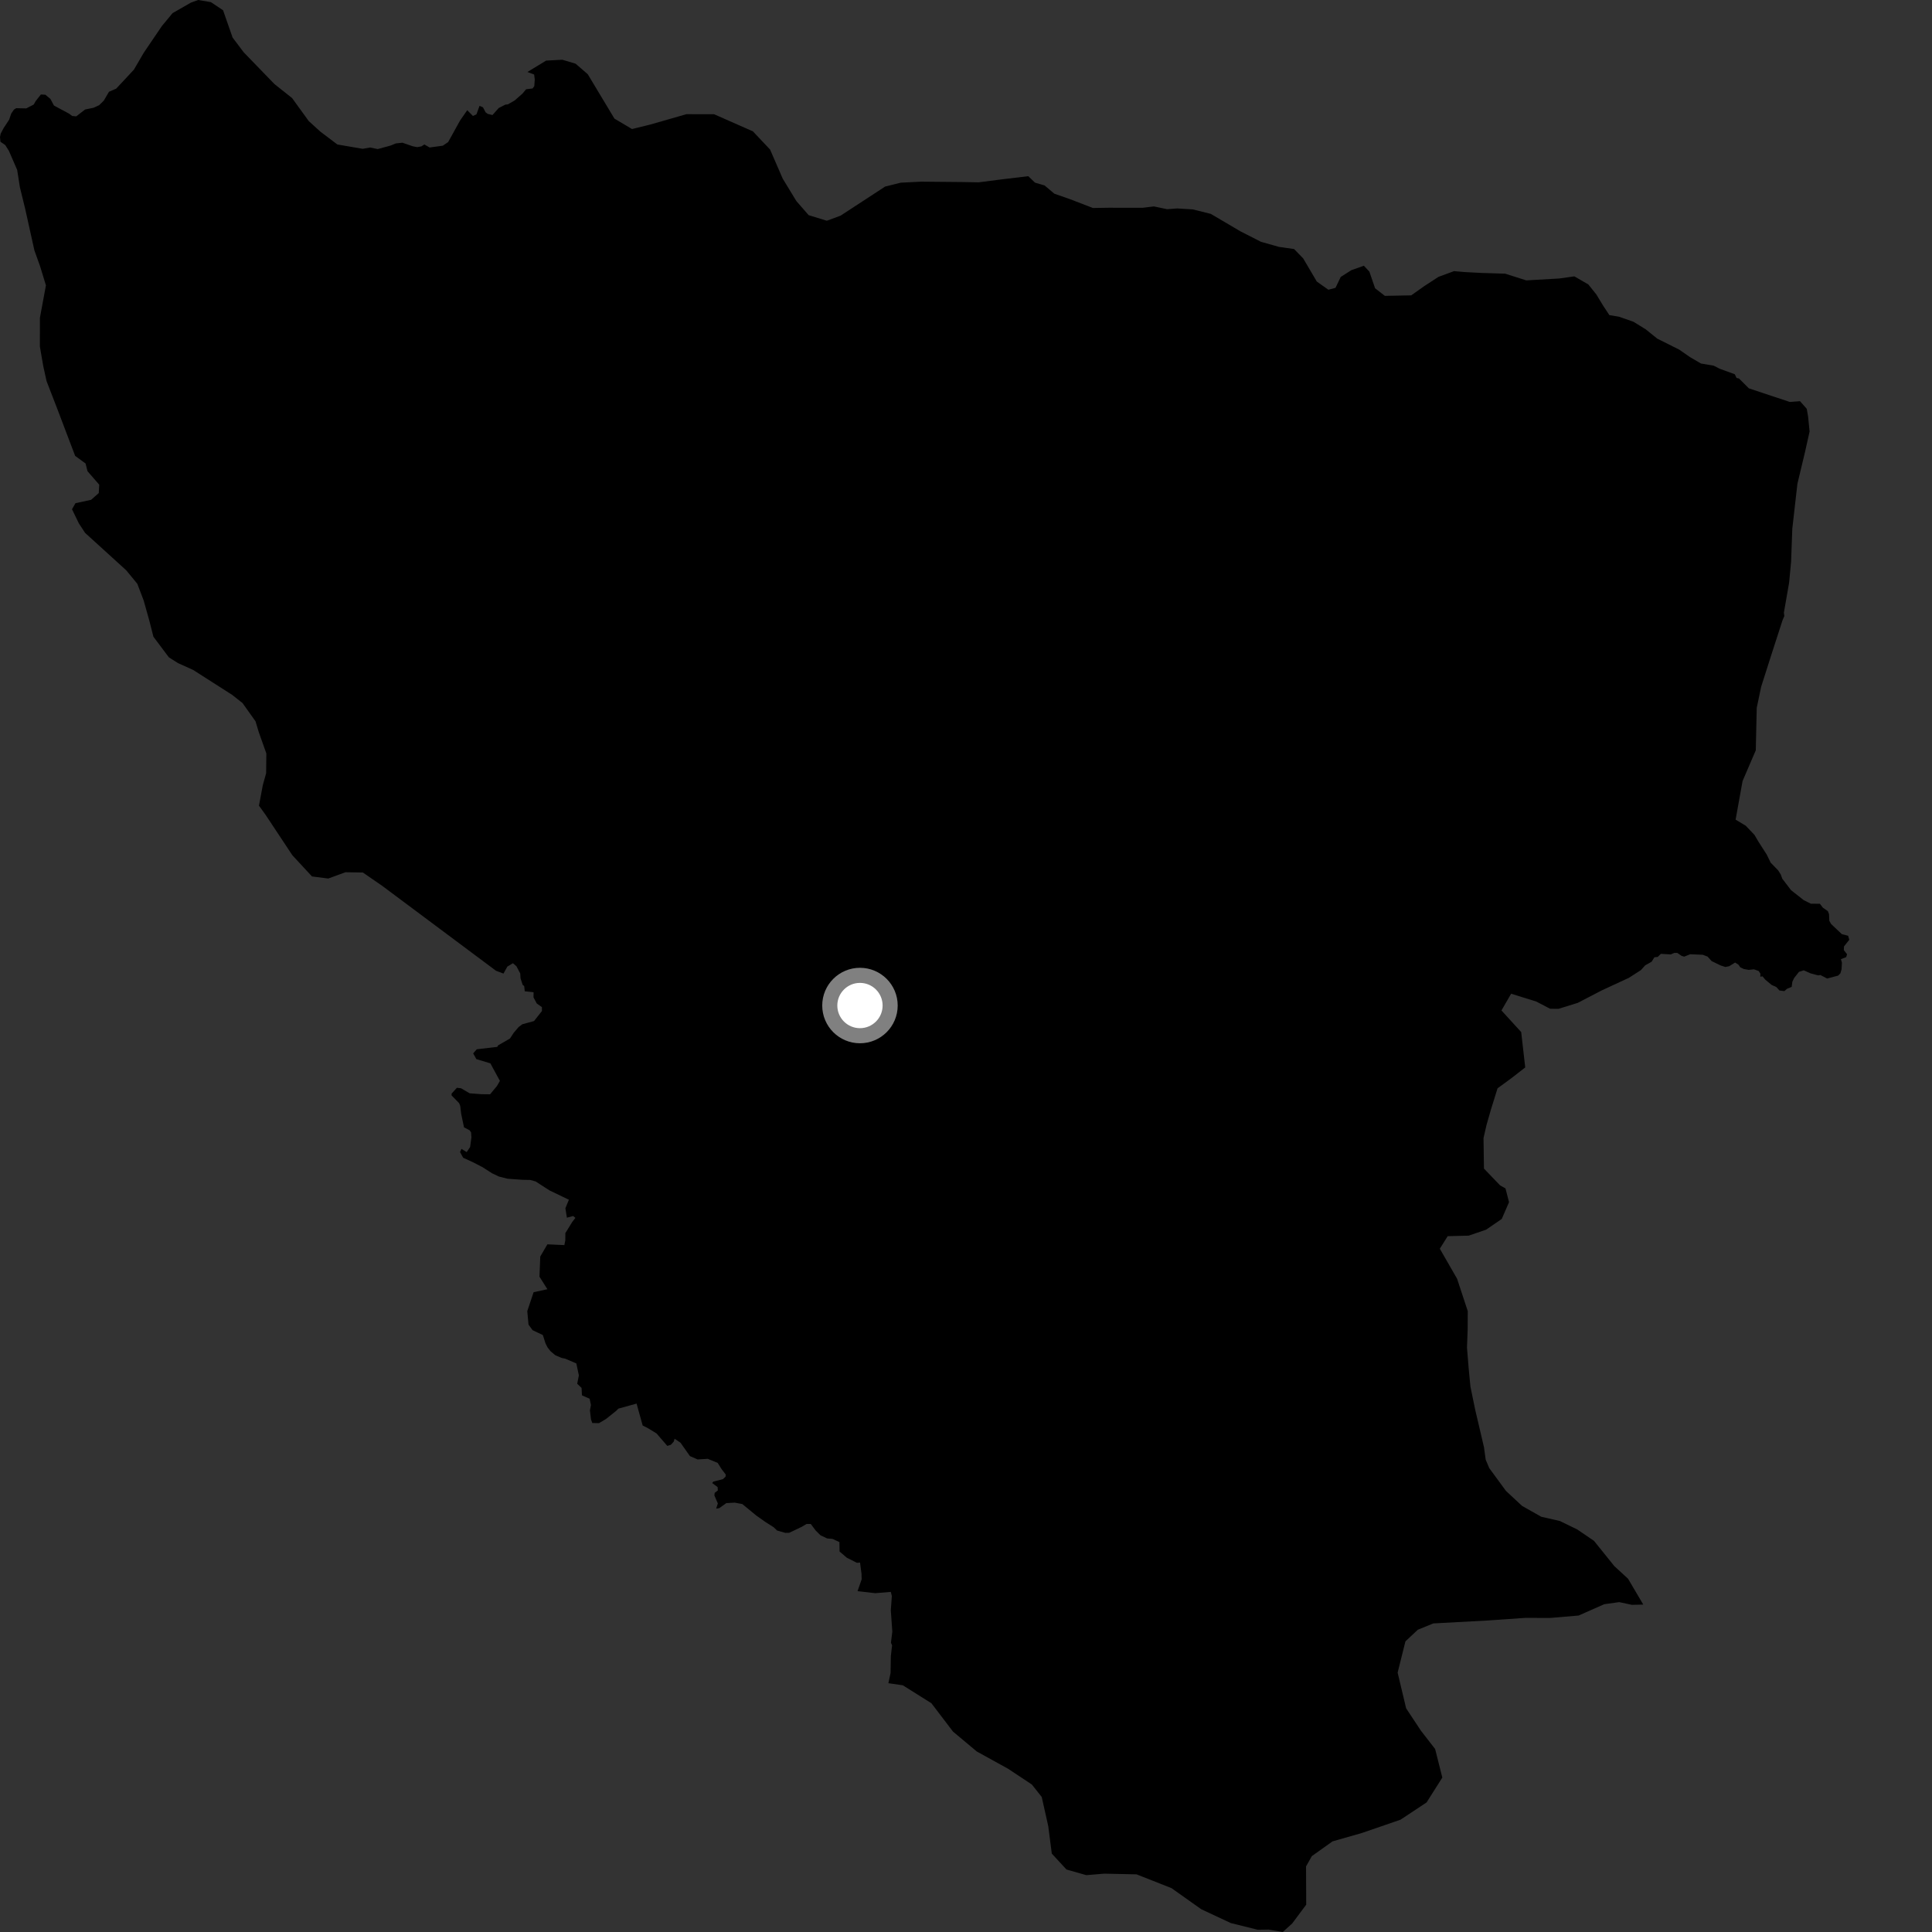 <?xml version="1.0" encoding="utf-8" ?>
<svg baseProfile="full" height="1024" version="1.1" width="1024" xmlns="http://www.w3.org/2000/svg" xmlns:ev="http://www.w3.org/2001/xml-events" xmlns:xlink="http://www.w3.org/1999/xlink"><rect width="100%" height="100%" fill="#333333" stroke="none"/><defs /><polygon fill="black" points="964.584,479.02 959.762,478.975 955.979,477.076 949.301,471.816 944.657,465.739 943.814,463.447 942.426,461.271 938.482,457.22 936.397,452.926 932.049,446.163 929.879,442.477 925.263,437.637 919.907,434.421 923.593,413.985 930.598,397.685 931.108,375.15 933.448,363.999 938.531,348.049 944.827,328.588 945.728,326.542 945.503,324.685 948.262,308.854 949.317,297.735 949.952,280.273 952.663,256.427 956.777,239.223 959.117,228.713 958.33,220.798 957.618,216.691 954.045,212.632 948.656,213.046 926.921,205.829 921.727,200.616 920.409,200.328 919.466,198.353 911.533,195.466 908.26,193.808 901.56,192.676 895.773,189.297 889.976,185.281 878.393,179.496 872.252,174.543 865.805,170.558 858.1,167.864 852.995,167.022 849.705,162.014 846.092,156.06 841.841,150.757 834.444,146.476 826.487,147.6 808.98,148.613 797.759,145.051 785.337,144.669 776.718,144.224 770.644,143.708 762.434,146.738 754.889,151.647 747.984,156.543 734.003,156.813 728.823,152.787 725.796,143.965 722.891,140.852 716.256,143.191 710.609,146.787 707.851,152.547 704.062,153.567 697.941,149.235 690.736,136.986 685.887,131.993 677.919,130.862 668.358,128.17 657.486,122.627 641.761,113.365 632.207,110.984 623.967,110.482 618.591,110.88 611.586,109.405 605.584,110.139 587.523,110.11 579.272,110.241 567.456,105.69 558.83,102.659 553.662,98.304 548.56,96.802 545.005,93.381 530.17,95.163 518.747,96.639 510.158,96.488 488.199,96.284 477.371,96.825 469.122,98.893 445.506,114.312 438.24,117 428.6,114.036 422.085,106.558 414.845,94.66 408.156,79.261 399.049,69.619 378.469,60.539 363.821,60.521 344.786,65.982 334.983,68.398 325.668,62.873 311.523,39.339 305.058,33.751 298.021,31.66 289.454,32.122 279.551,38.15 283.113,39.506 283.432,42.18 283.186,45.643 282.288,46.882 278.843,47.318 276.892,49.651 272.751,53.271 269.141,55.322 267.878,55.441 264.339,57.241 261.024,60.976 258.512,60.367 257.384,59.539 255.982,56.874 254.163,56.105 252.528,60.618 250.651,61.464 247.651,58.4 243.83,63.904 237.523,75.314 234.702,77.217 227.689,78.175 224.909,76.569 223.374,77.575 221.15,77.99 218.783,77.534 213.289,75.638 209.795,76.011 207.074,77.135 200.223,79.006 196.118,78.186 192.214,78.874 178.824,76.581 169.794,69.765 163.647,64.173 154.804,51.969 145.442,44.538 129.181,27.73 123.286,19.918 118.226,5.429 111.767,1.126 105.051,0.0 101.244,1.354 91.478,6.954 85.846,13.744 76.223,27.92 70.971,36.921 61.6,46.968 57.756,48.654 55.018,53.325 52.577,55.736 49.595,57.116 45.115,58.032 40.405,61.675 38.251,61.472 36.618,60.236 28.602,55.947 26.708,52.412 24.041,50.206 21.669,50.08 18.953,53.517 17.872,55.407 13.912,57.455 8.583,57.342 7.376,58.107 5.967,60.154 4.849,63.439 1.955,67.833 0.36,70.817 0.0,72.64 0.238,75.154 2.766,76.862 4.735,79.985 9.095,90.043 10.534,99.216 13.322,110.571 18.22,132.674 21.262,141.162 24.342,151.25 21.152,168.458 21.137,183.684 22.94,194.115 24.683,202.016 30.399,216.787 39.833,241.637 45.342,245.641 46.379,249.742 52.59,256.889 52.349,261.343 48.273,264.923 39.999,266.7 38.162,269.907 41.819,277.443 45.1,282.44 66.889,302.254 72.778,309.417 76.138,318.224 79.23,329.268 81.311,337.466 89.502,348.393 94.334,351.453 102.385,355.088 123.042,368.291 128.545,372.629 135.432,382.314 137.136,387.994 141.17,399.333 141.06,409.806 139.284,416.194 137.261,427.009 140.856,432.014 154.962,453.306 165.358,464.531 173.968,465.638 183.111,462.3 192.33,462.453 202.643,469.563 262.877,514.512 266.846,516.021 268.916,512.311 271.854,510.524 273.696,512.109 275.737,515.938 275.901,518.539 277.019,522.019 277.83,522.602 278.128,525.398 282.807,525.913 282.771,528.632 284.487,531.869 287.243,533.804 287.238,535.863 283.044,541.184 276.844,542.876 274.9,544.325 272.277,547.407 270.297,550.44 264.004,554.059 263.595,554.854 252.693,556.141 250.795,558.321 252.475,561.355 259.905,563.594 264.96,572.899 263.39,575.615 259.765,579.99 255.125,579.942 248.91,579.47 244.376,576.813 242.154,576.552 239.361,579.621 239.335,580.585 243.33,584.675 243.92,586.107 244.431,590.33 245.931,597.506 248.96,599.111 249.693,600.251 249.856,602.874 249.166,607.942 247.359,610.633 244.587,608.939 243.835,610.622 245.467,613.617 251.034,616.18 255.802,618.658 260.804,621.862 264.428,623.589 269.038,624.754 277.105,625.328 281.024,625.394 283.88,626.184 291.243,630.939 301.523,635.885 299.666,640.395 300.464,645.396 303.784,644.517 304.966,645.492 303.317,647.649 299.655,653.562 299.62,657.443 299.123,659.924 290.132,659.52 286.351,665.99 285.934,676.674 290.129,683.319 282.825,684.903 279.469,694.91 280.121,702.066 282.279,705.019 287.723,707.6 289.096,711.923 290.228,714.189 291.818,716.207 294.387,718.345 297.672,719.722 299.577,720.119 305.468,722.646 306.81,728.992 305.933,733.41 308.245,735.634 308.447,739.551 312.527,741.368 313.216,744.684 312.674,747.532 313.248,752.33 313.92,754.223 317.476,754.291 321.168,752.115 326.528,747.831 327.757,746.601 337.4,743.932 340.628,755.555 343.32,756.901 347.99,759.762 353.679,766.352 355.571,765.763 357.064,764.13 357.554,762.561 360.671,764.656 365.679,771.753 369.734,773.536 375.128,773.206 380.385,775.365 382.463,778.672 384.647,781.504 384.579,782.652 383.171,783.973 378.057,785.295 377.489,786.068 380.35,788.168 380.47,789.98 378.795,791.245 378.634,792.585 380.469,796.856 379.582,799.619 381.252,799.33 384.961,796.674 389.414,796.429 393.436,797.174 400.89,803.304 405.576,806.611 410.099,809.501 411.886,811.218 416.217,812.446 418.29,812.417 424.899,809.264 427.48,807.738 429.711,807.722 432.322,811.2 434.869,813.733 438.402,815.404 441.253,815.652 444.913,817.336 444.985,822.331 448.859,825.647 454.21,828.334 455.839,828.186 456.619,834.149 456.693,837.08 454.525,843.336 463.897,844.415 472.145,843.736 472.697,845.963 472.145,853.535 472.947,864.751 472.222,870.694 472.825,872.066 472.163,877.827 472.019,886.71 470.865,892.128 478.515,893.241 493.674,902.762 505.094,917.766 517.693,928.307 534.383,937.522 546.919,945.85 552.132,952.423 555.599,967.901 557.473,982.443 565.251,990.876 575.758,993.869 585.267,993.077 602.392,993.442 620.918,1000.751 636.653,1011.909 652.335,1019.257 666.66,1022.814 672.379,1022.718 679.906,1024.0 684.89,1019.473 692.319,1009.508 692.232,989.226 695.302,983.776 706.272,975.967 721.759,971.549 742.291,964.484 756.119,955.326 764.463,942.146 760.65,927.008 753.147,917.344 745.278,905.455 740.774,886.517 744.905,869.953 751.478,863.791 759.69,860.448 788.646,858.883 808.37,857.513 821.742,857.537 836.697,856.266 850.279,850.266 858.222,849.153 864.936,850.597 870.974,850.466 862.892,836.747 855.609,830.058 844.851,816.683 835.968,810.635 826.777,806.169 816.917,803.912 806.753,798.181 798.193,790.223 789.341,778.134 787.446,773.677 786.529,767.005 781.841,746.999 779.36,734.932 778.433,725.398 777.535,714.287 777.898,704.444 777.94,694.924 772.28,677.751 763.131,661.846 767.296,655.195 778.443,654.912 787.667,651.759 795.962,646.063 799.816,637.185 797.939,629.879 795.08,628.279 786.526,619.366 786.296,603.177 787.908,596.192 790.176,588.261 793.724,576.835 801.061,571.466 808.401,565.762 806.265,547.019 795.801,535.561 800.935,526.686 814.288,530.852 821.597,534.668 826.056,534.693 836.238,531.542 848.994,524.91 863.34,518.277 869.707,514.174 871.971,511.664 875.404,509.717 876.876,507.361 878.627,507.18 880.288,505.556 885.562,505.863 887.401,505.053 889.002,505.051 891.247,506.62 892.675,507.033 895.814,505.772 902.542,506.055 905.041,507.008 907.187,509.386 911.974,511.715 914.495,512.516 916.516,512.114 919.642,510.162 921.419,511.298 922.4,512.72 924.278,513.595 926.862,514.061 929.595,513.758 932.134,514.649 933.056,516.051 932.989,517.663 934.176,517.484 935.62,519.225 938.978,522.014 941.505,523.159 943.126,524.963 945.752,525.318 947.189,524.056 949.622,523.08 949.979,520.344 950.921,518.387 953.48,515.108 956.059,514.296 959.57,515.878 963.67,516.979 964.848,516.779 968.415,518.637 974.285,517.079 975.455,515.875 976.062,513.74 976.26,510.212 975.717,508.39 978.527,507.285 978.978,505.758 977.273,503.588 977.354,501.621 980.141,498.123 979.553,495.966 976.222,495.127 970.521,489.737 969.591,488.063 969.424,484.521 968.809,482.932 966.152,481.076 964.584,479.02" /><circle cx="455.799" cy="532.953" fill="rgb(100%,100%,100%)" r="16" stroke="grey" stroke-width="8" /></svg>